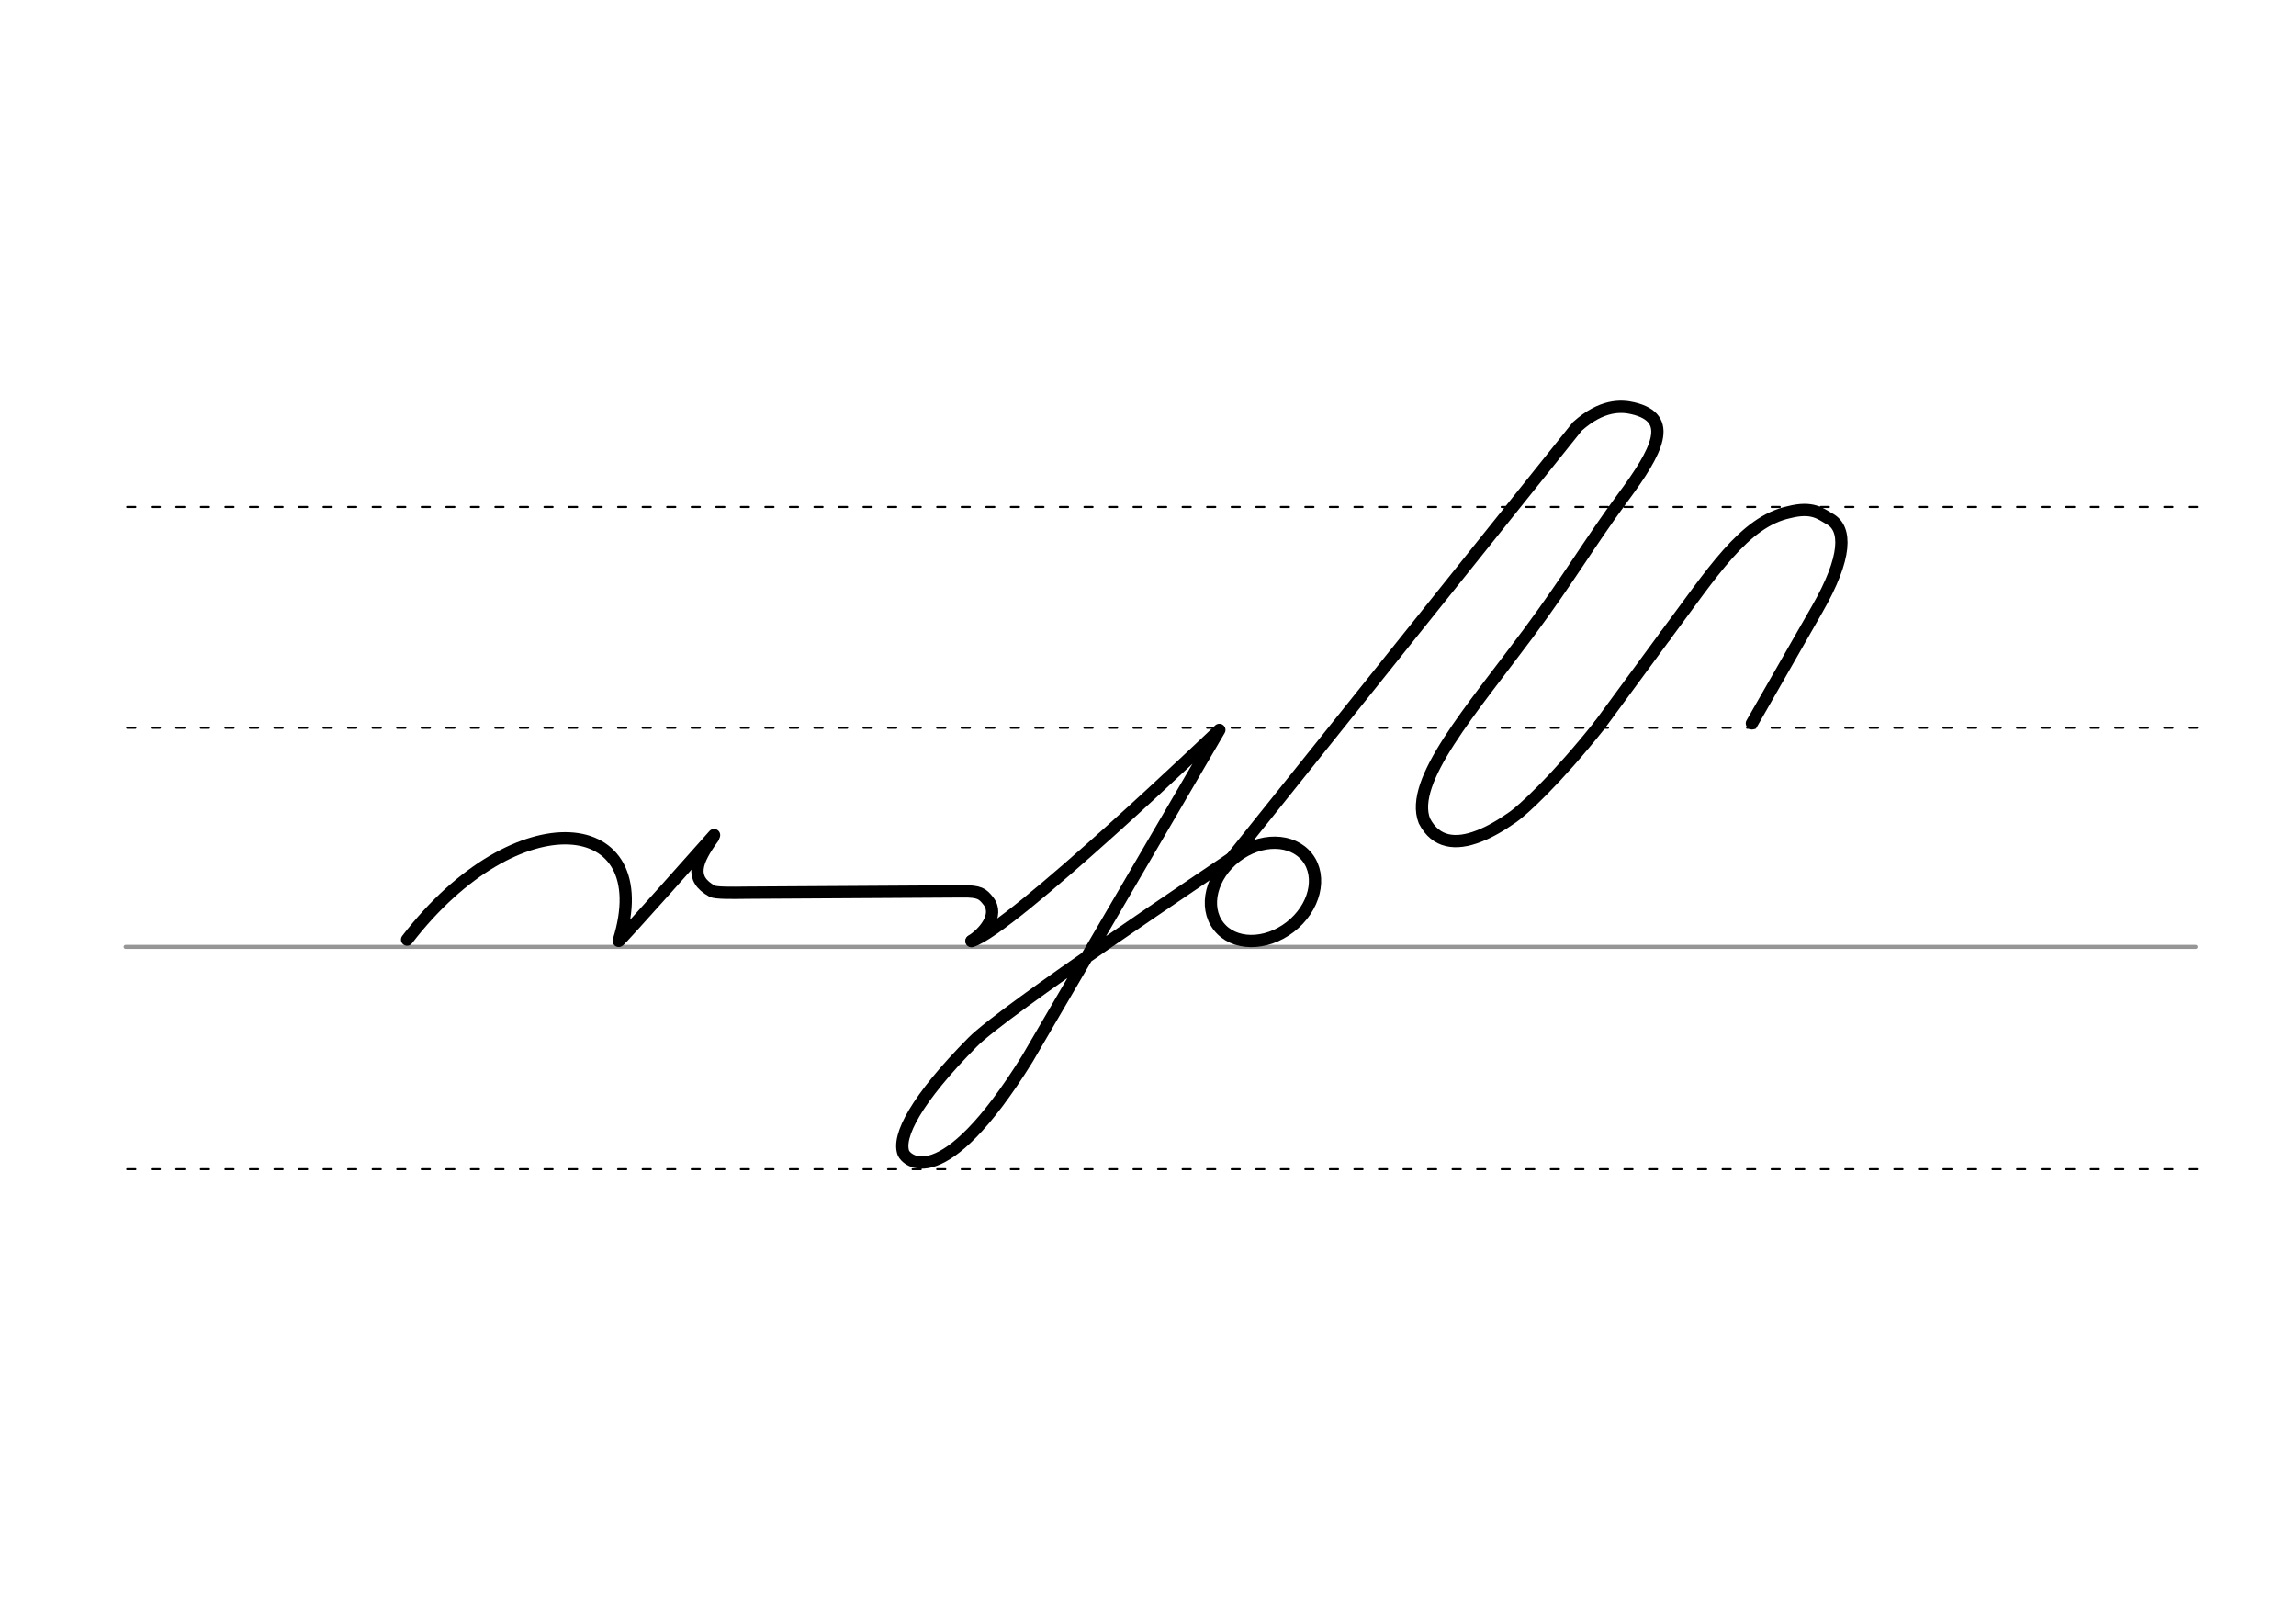<svg height="210mm" viewBox="0 0 1052.4 744.1" width="297mm" xmlns="http://www.w3.org/2000/svg">
 <g fill="none" stroke-linecap="round">
  <g transform="translate(0 -308.268)">
   <path d="m57.6 742.2h948.8" stroke="#969696" stroke-width="1.875"/>
   <g stroke="#000" stroke-dasharray="3.75 7.5" stroke-miterlimit="2" stroke-width=".938">
    <path d="m58.3 844.1h948.8"/>
    <path d="m58.3 641.8h948.8"/>
    <path d="m58.3 540.6h948.8"/>
   </g>
  </g>
  <g stroke="#000" stroke-linejoin="round" stroke-width="5.625">
   <path d="m563.6 394.4 159.4-199c11.2-10 20.1-9.6 25.5-8.3 19.1 4.5 11.2 19.6-4.7 41-15 20.3-24.5 36.8-43.1 61.9-26.3 35.4-55 68-47.8 86.2 5.2 10.1 14.4 11.1 24.9 7 5-1.9 10.3-5 15.7-8.8 4.2-2.9 19.6-16.8 39.8-42.2"/>
   <ellipse cx="207.727" cy="677.433" rx="25.729" ry="20.371" transform="matrix(.791 -.612 .612 .791 0 0)"/>
   <path d="m733.2 332.3 30-40.8"/>
   <path d="m763.2 291.5c21.6-28.9 36.1-52.4 56.9-56.8 10.7-2.7 14.3.7 18.7 3.2 7.6 4.3 8 17.2-6 41.5l-29.8 52.1"/>
   <path d="m445.3 431.2c5.4-3.3 12.9-11.7 7.7-18.3-2.6-3.3-4-4.5-11.9-4.4l-98.8.6c-6.7.1-14.3.2-15.9-.7-10.5-5.8-7.4-13.7.5-24.6"/>
   <path d="m186.6 430.6c50.4-65.5 115.5-58.4 97 .6-.4 1.2 43.7-48.5 43.7-48.5"/>
   <path d="m568.9 390.3c-12 8.2-108.6 72.6-123.1 87.3-25.9 26.2-34.6 43.1-31.7 50.8 1.1 2.9 17.3 20.4 56.8-43.2l88-150.7s-95.5 91.4-113.6 96.8"/>
  </g>
 </g>
</svg>
